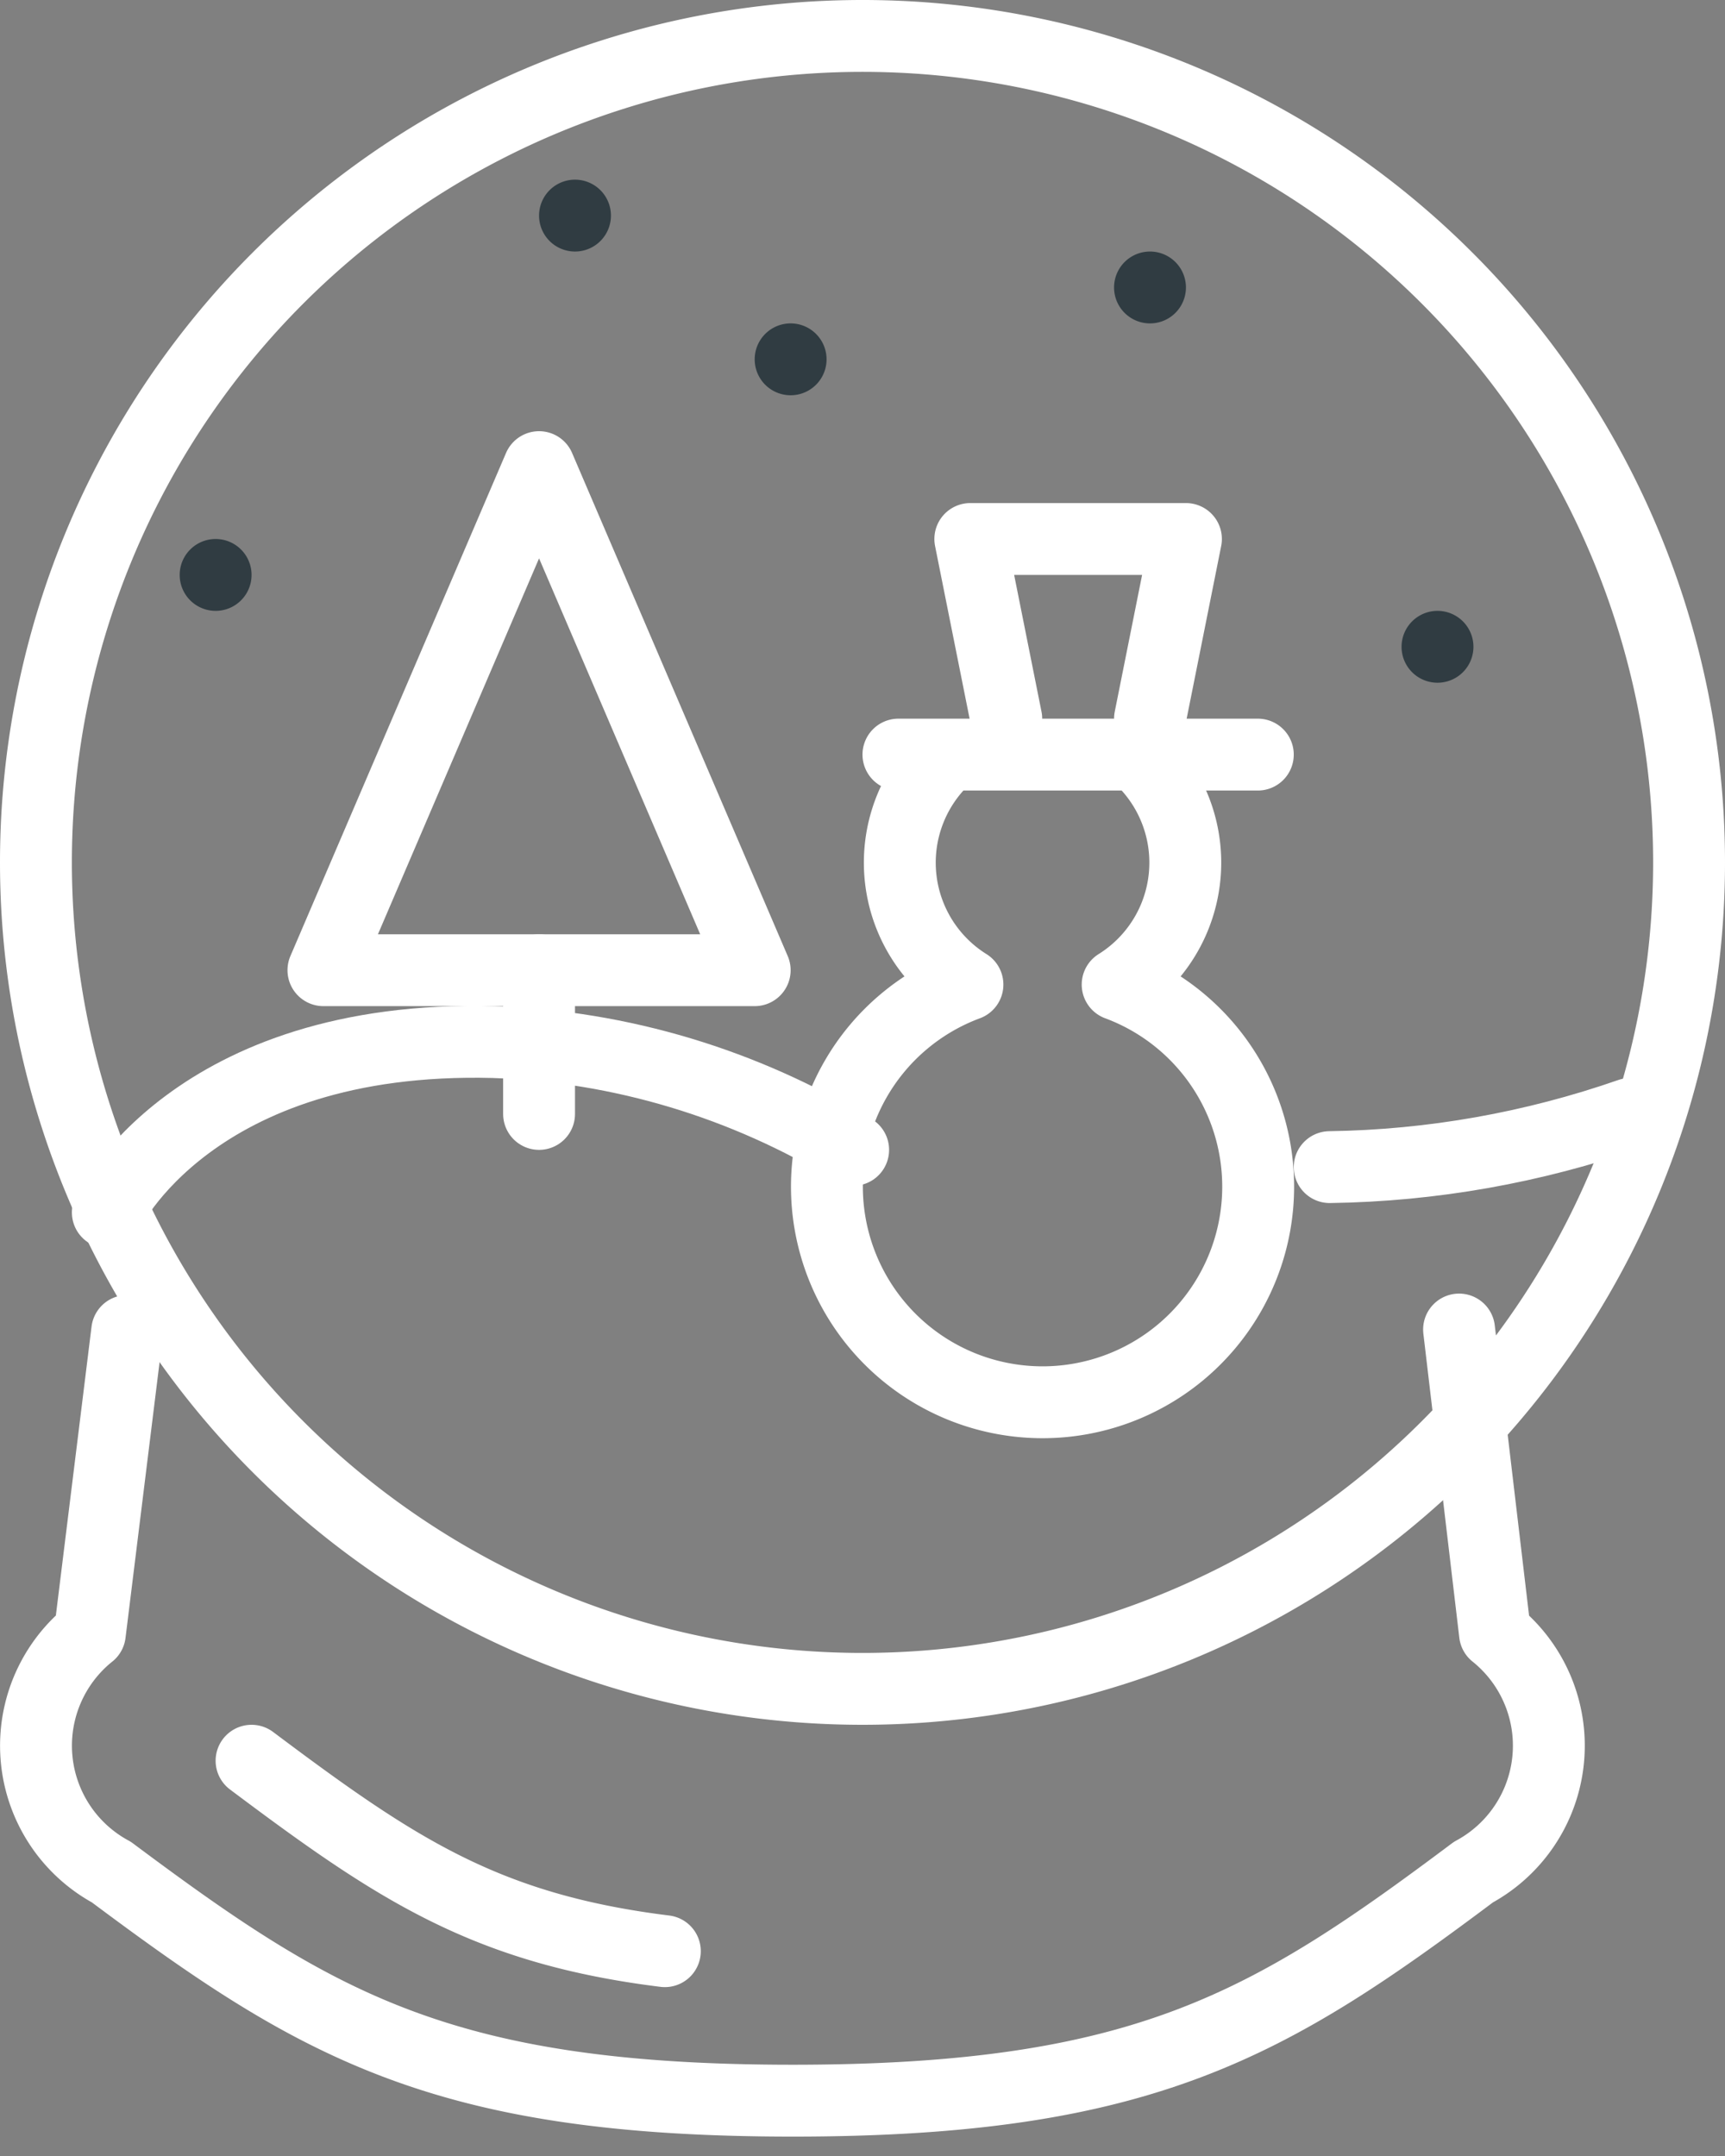 <svg xmlns="http://www.w3.org/2000/svg" width="24" height="30" viewBox="0 0 24 30"><rect x="0" y="0" width="24" height="30" fill="#808080" stroke="none"/><path fill="none" stroke="#fff" stroke-linecap="round" stroke-linejoin="round" stroke-miterlimit="50" d="M1.5 16.87s1.17-2.48 5.37-2.37c1.77.06 3.49.58 5 1.5M18.5 16.24c1.42-.02 2.83-.27 4.18-.74M7.5 13.5v2"/><path fill="#303c42" d="M19.5 9a.5.5 0 1 1 1 0 .5.5 0 0 1-1 0zM15.5 4a.5.5 0 1 1 1 0 .5.5 0 0 1-1 0zM10.5 5a.5.5 0 1 1 1 0 .5.5 0 0 1-1 0zM7.5 3a.5.5 0 1 1 1 0 .5.5 0 0 1-1 0zM2.5 8a.5.5 0 1 1 1 0 .5.5 0 0 1-1 0z"/><path fill="none" stroke="#fff" stroke-linecap="round" stroke-linejoin="round" stroke-miterlimit="50" d="M1.77 18.52l-.52 4.21a2 2 0 0 0 .3 3.32c2.84 2.12 4.59 3.18 9.48 3.18 4.89 0 6.64-1.06 9.47-3.18a2 2 0 0 0 .3-3.32l-.5-4.23M3.5 24.5c2 1.5 3.25 2.34 5.75 2.65M16 10l.5-2.5h-3L14 10M7.5 6.5l-3 7h6z"/><path fill="none" stroke="#fff" stroke-linecap="round" stroke-linejoin="round" stroke-miterlimit="50" d="M.5 12a11.5 11.5 0 1 1 23 0 11.5 11.5 0 0 1-23 0z"/><path fill="none" stroke="#fff" stroke-linecap="round" stroke-linejoin="round" stroke-miterlimit="50" d="M13.2 10.5a2 2 0 0 0 .26 3.2 3 3 0 1 0 2.09 0 2 2 0 0 0 .26-3.2M12.5 10.5h5"/></svg>